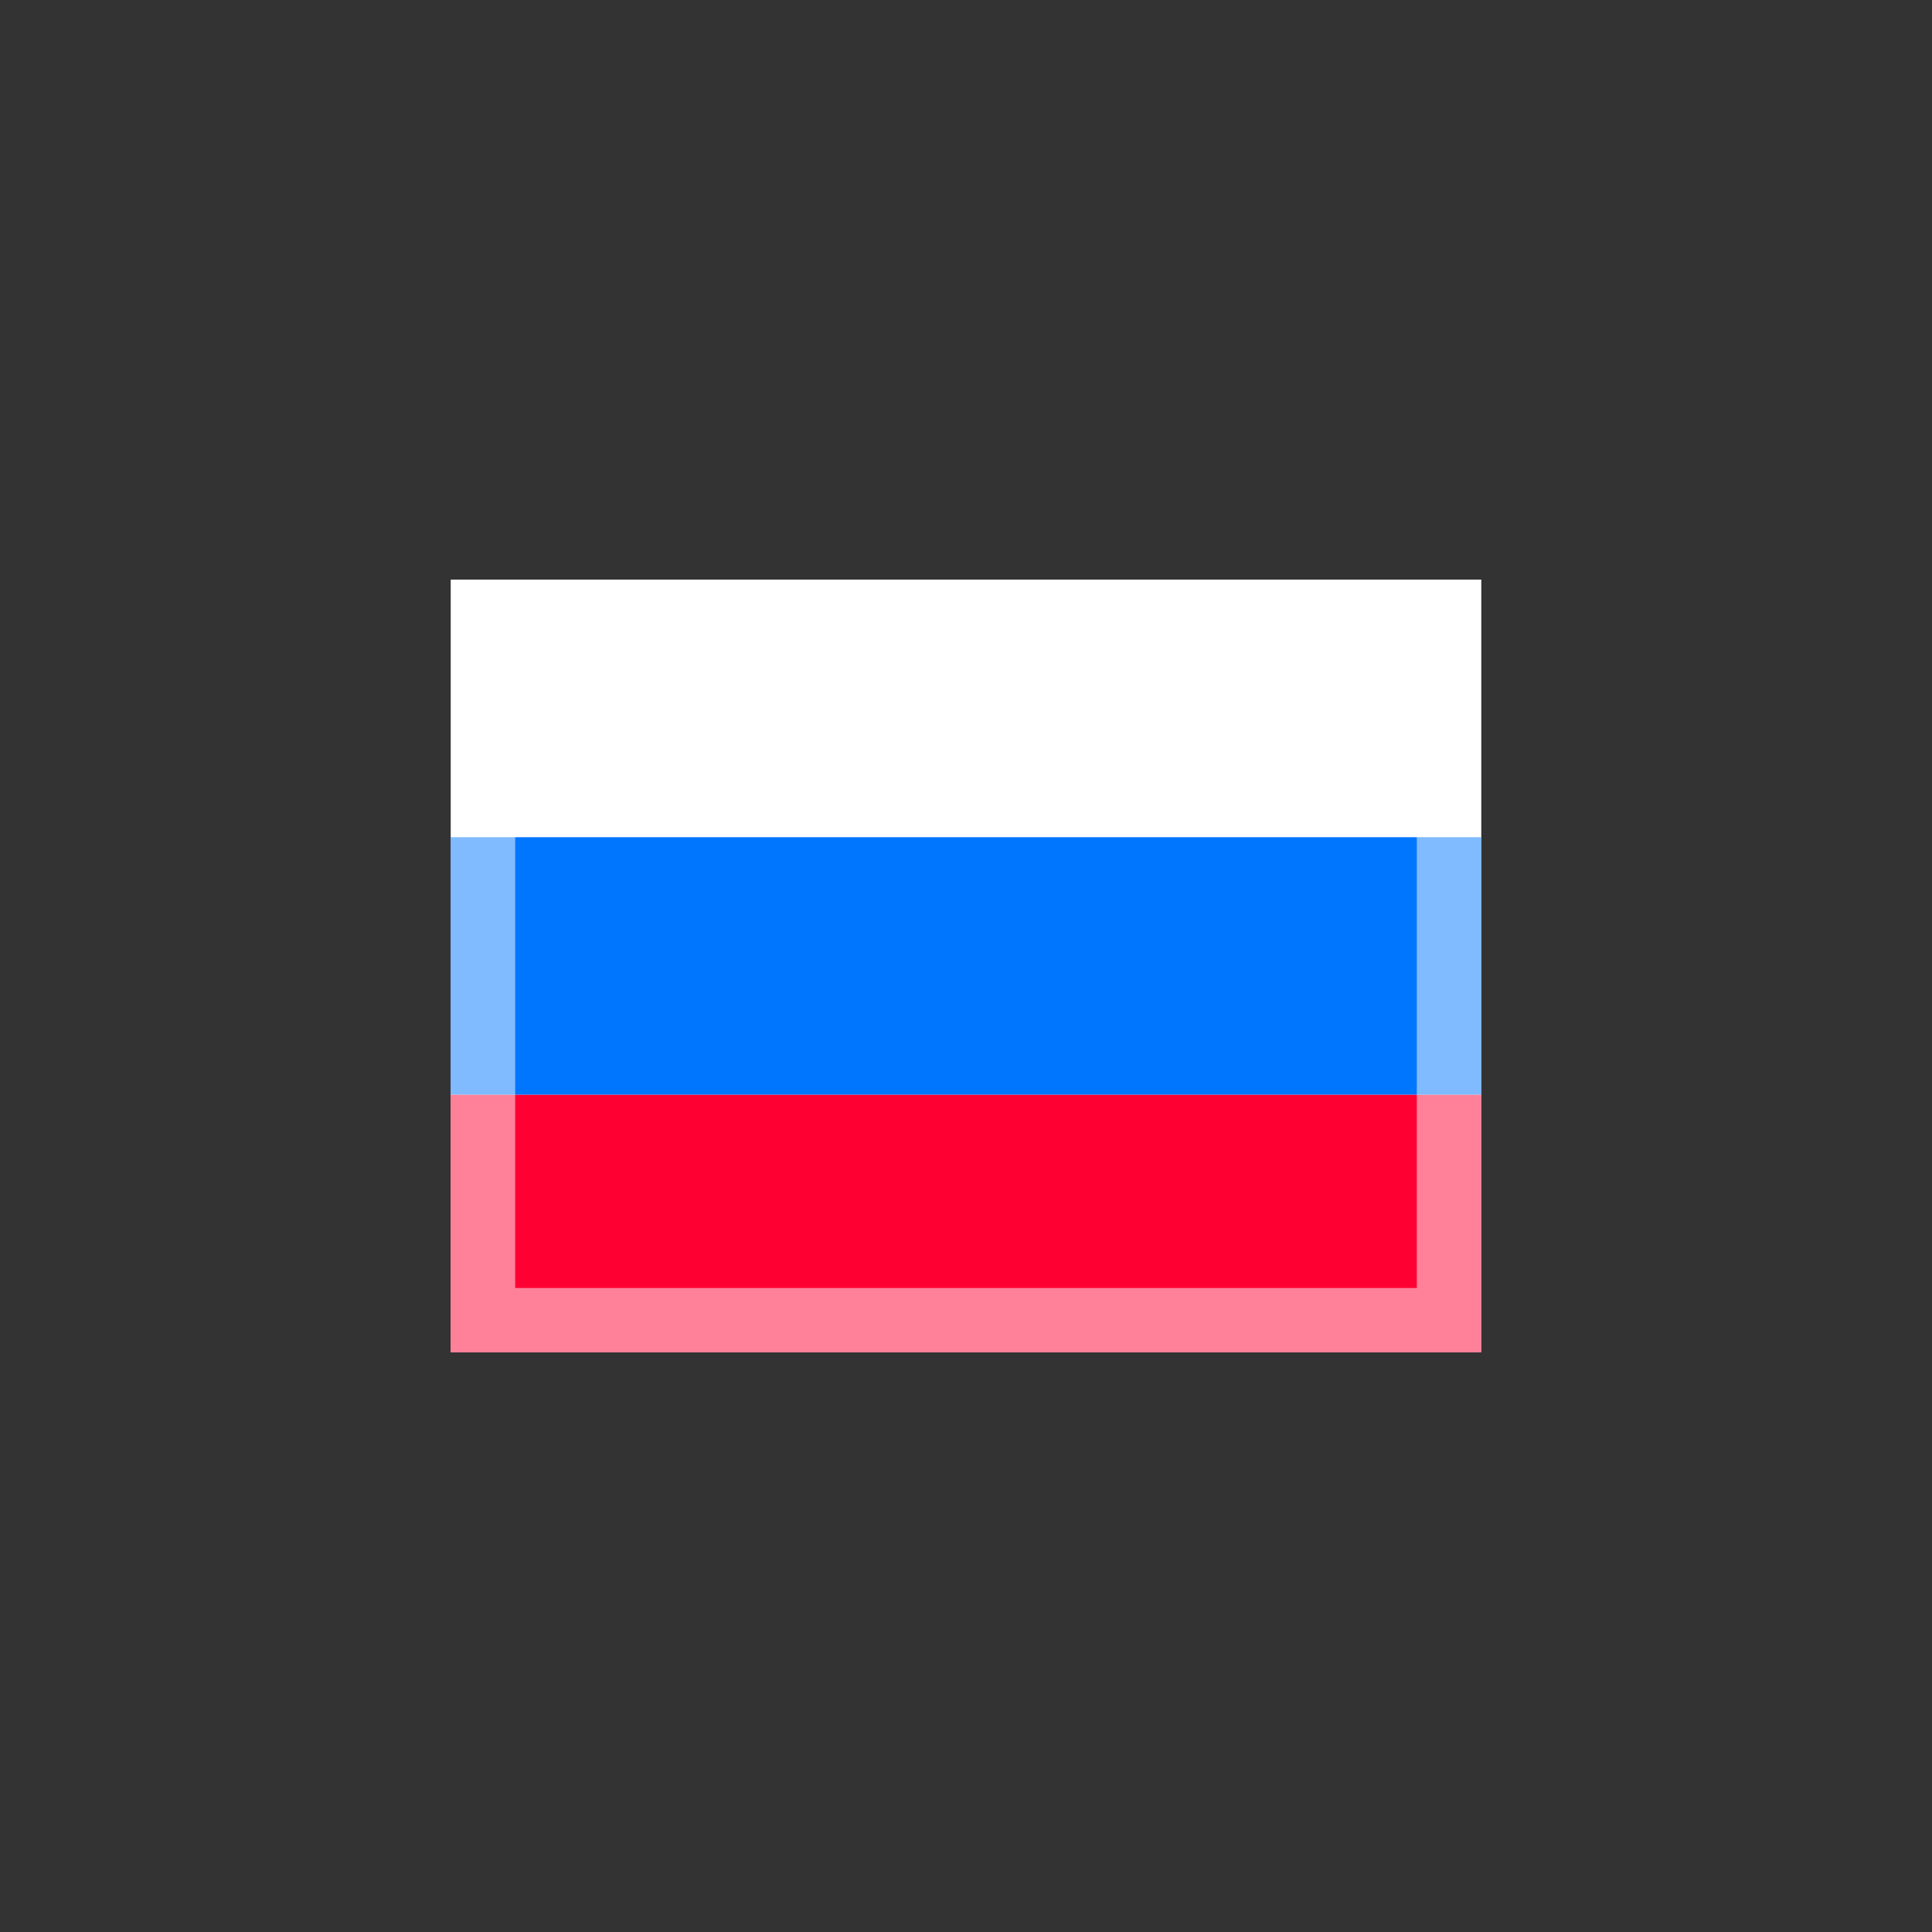 <?xml version="1.0" encoding="UTF-8"?>
<svg width="30px" height="30px" viewBox="0 0 30 30" version="1.1" xmlns="http://www.w3.org/2000/svg" xmlns:xlink="http://www.w3.org/1999/xlink">
    <rect x="0" y="0" width="30" height="30" fill="#333333" stroke="none"/>
    <!-- Generator: Sketch 52.6 (67491) - http://www.bohemiancoding.com/sketch -->
    <title>lang-ru</title>
    <desc>Created with Sketch.</desc>
    <g id="Page-1" stroke="none" stroke-width="1" fill="none" fill-rule="evenodd">
        <g id="lang-ru" transform="translate(7, 9)">
            <rect id="Rectangle" fill="#FFFFFF" x="0" y="0" width="16" height="12"></rect>
            <rect id="Rectangle" fill="#0076FF" x="0" y="4" width="16" height="4"></rect>
            <rect id="Rectangle" fill="#FF0032" x="0" y="8" width="16" height="4"></rect>
            <rect id="Rectangle" stroke="#FFFFFF" opacity="0.5" x="0.5" y="0.5" width="15" height="11"></rect>
        </g>
    </g>
</svg>